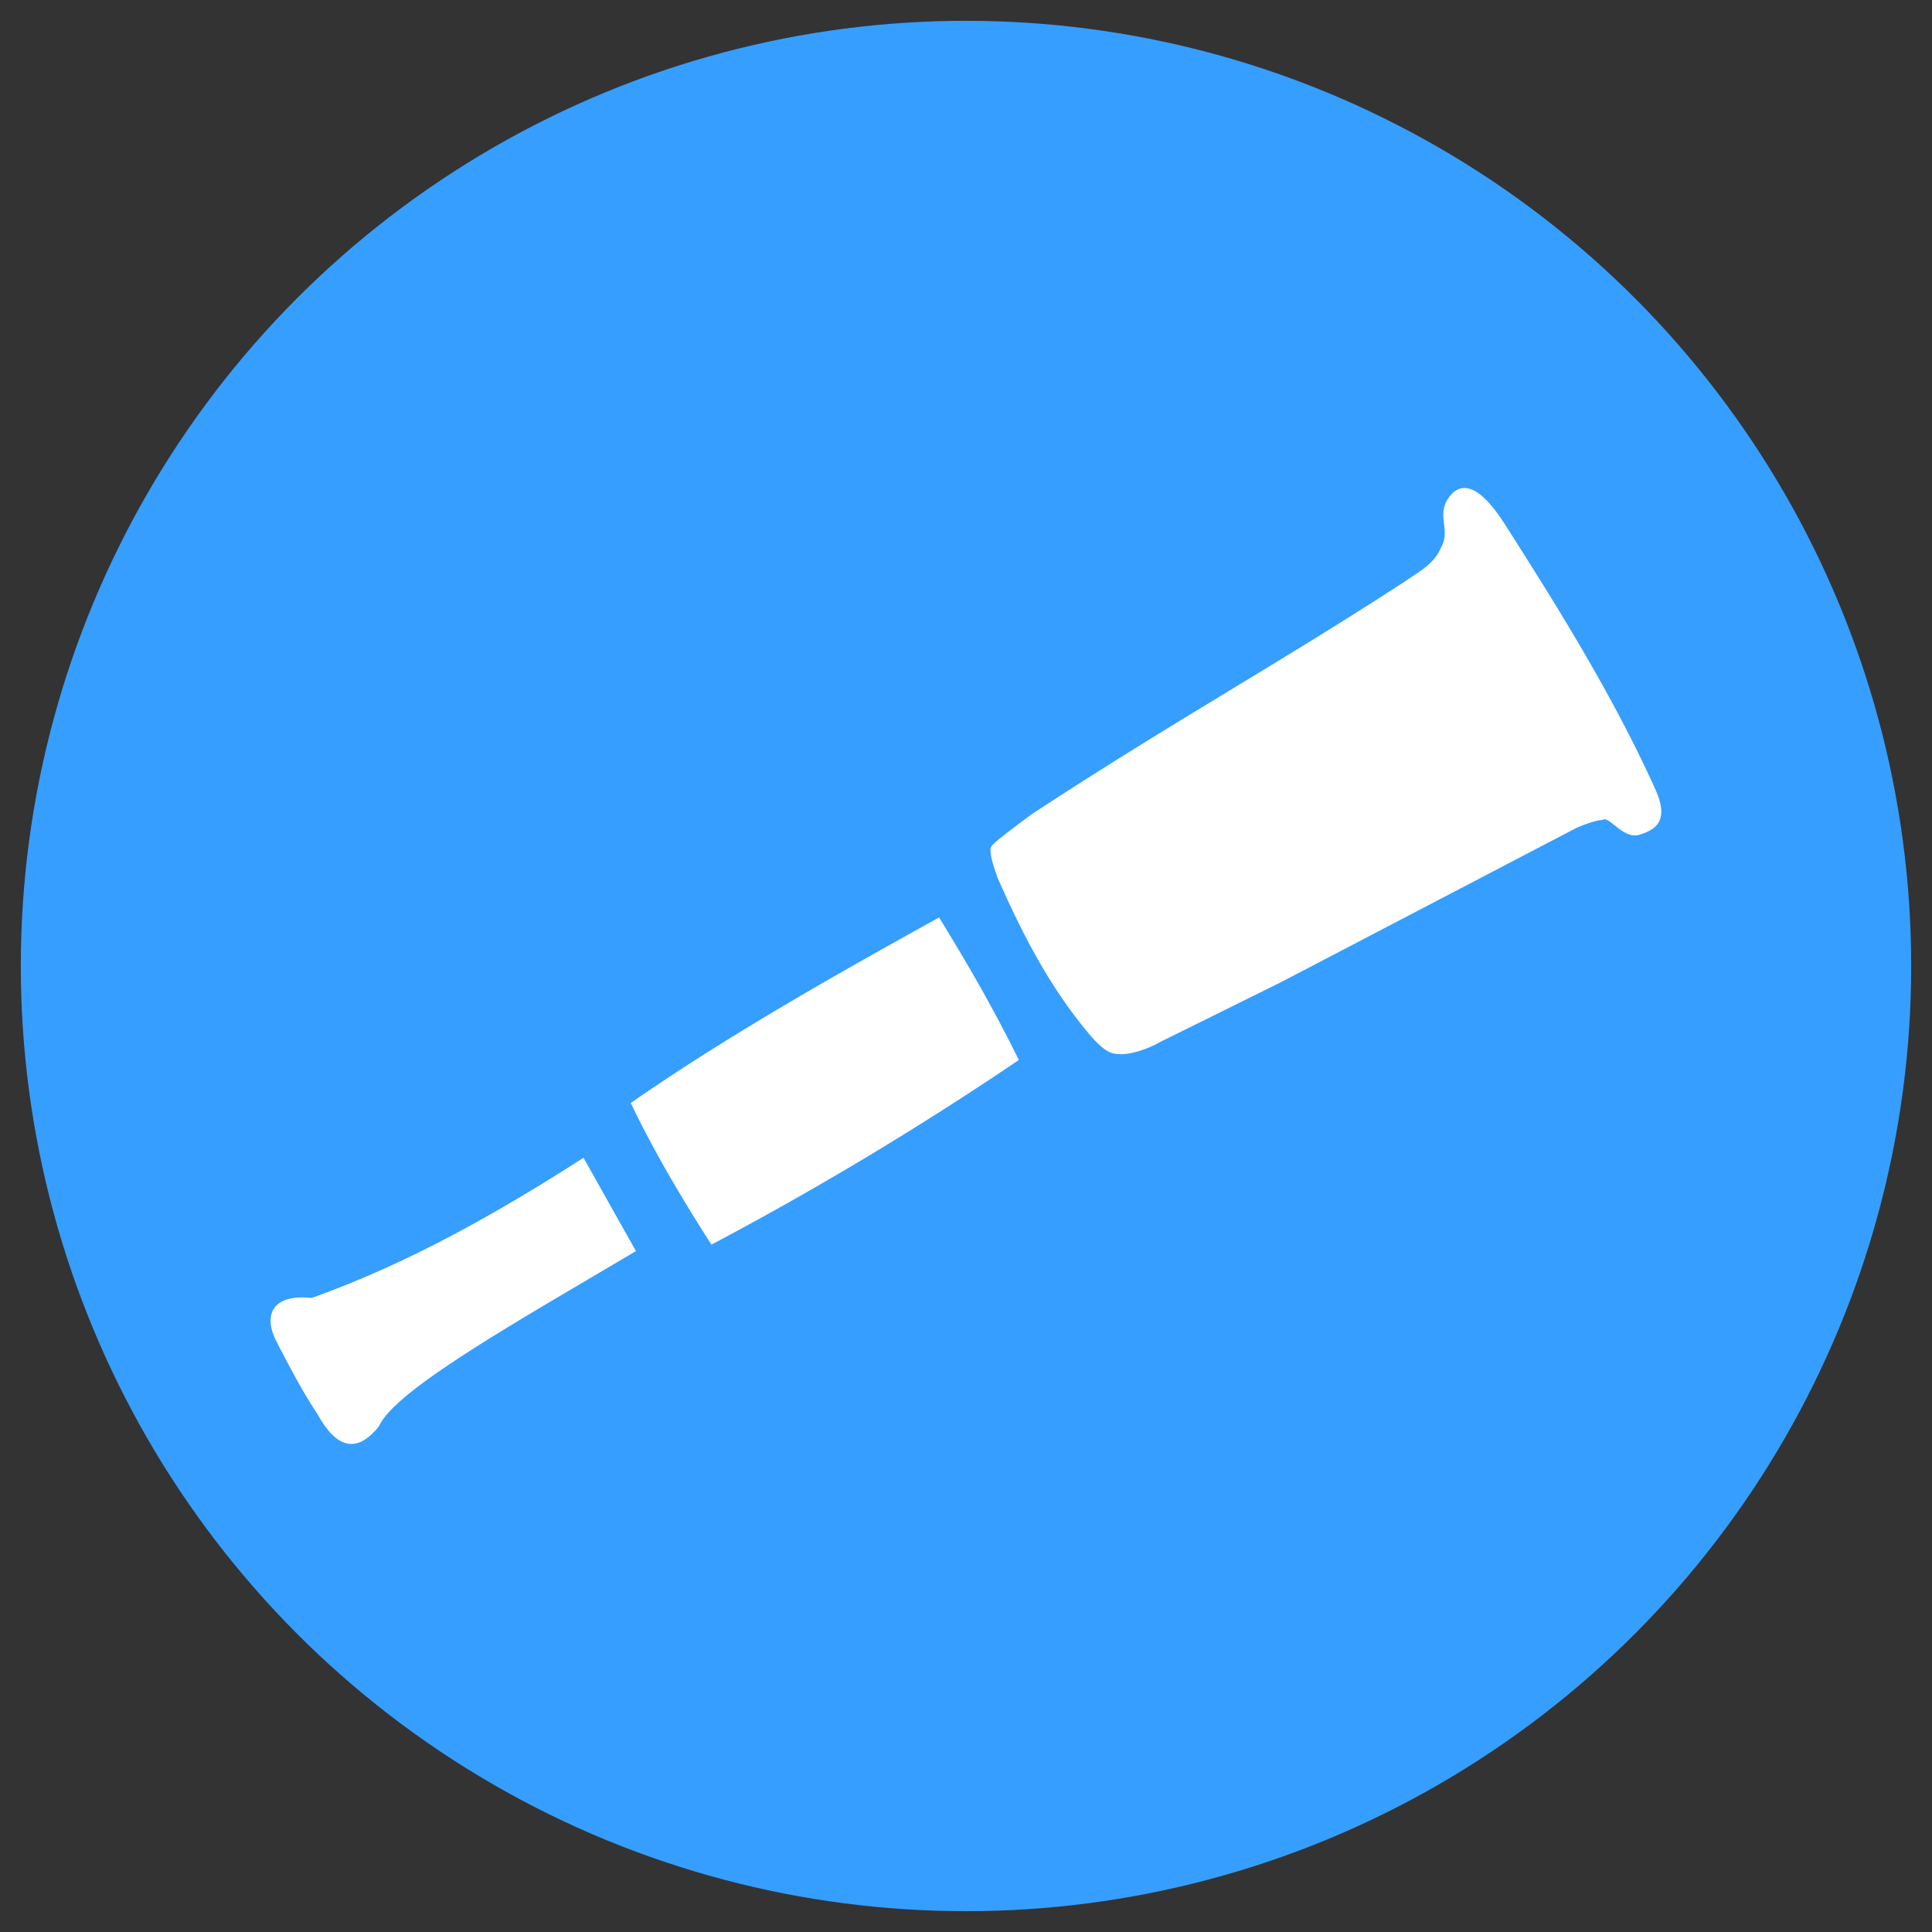 <svg width="512" height="512" xmlns="http://www.w3.org/2000/svg"><rect width="100%" height="100%" fill="#333333" stroke="none"/><g transform="translate(-2.474 .955)"><circle style="fill:#369eff;fill-opacity:1;stroke:none;stroke-width:6.082;stroke-dasharray:none" cx="258.474" cy="255.045" r="250.484"/><g style="fill:#fff;stroke:none"><path style="fill:#fff;stroke:none;stroke-width:.1;stroke-linecap:butt;stroke-linejoin:miter;stroke-dasharray:none;stroke-opacity:1" d="m-42.135 6.207-1.726-3.072c-2.852 1.83-5.78 3.486-8.945 4.613-1.326-.138-1.6.587-1.162 1.435.397.767.85 1.643 1.343 2.378.602 1.096 1.269 1.361 2.029.413.526-1.212 4.773-3.576 8.46-5.767z" transform="matrix(8.051 0 0 8.051 510.236 280.627)"/><path style="fill:#fff;stroke:none;stroke-width:.065;stroke-linecap:butt;stroke-linejoin:miter;stroke-dasharray:none;stroke-opacity:1" d="M-42.306 1.332c3.12-2.167 6.61-4.15 10.149-6.107.875 1.423 1.75 2.917 2.626 4.691a109.046 109.046 0 0 1-10.12 6.078c-.974-1.524-1.892-3.067-2.655-4.662zM-29.144-8.147c-.672.505-1.28.946-1.31 1.07-.064.266.207.921.215.979.75 1.704 1.617 3.437 2.88 4.989.13.147.545.706.916.804.535.14 1.333-.235 1.537-.358l4.016-1.988 9.728-5.08c.316-.13.62-.243.858-.255.193-.152.685.667 1.207.485.574-.173.968-.491.517-1.492-1.352-2.992-3.093-5.807-4.876-8.604-.664-1.068-1.273-1.589-1.778-1.167-.38.371-.345.723-.296 1.075.05.385-.016.58-.106.74-.225.54-.704.776-1.173 1.104-4.042 2.637-7.945 4.803-12.335 7.698z" transform="matrix(8.051 0 0 8.051 510.236 280.627)"/></g></g></svg>